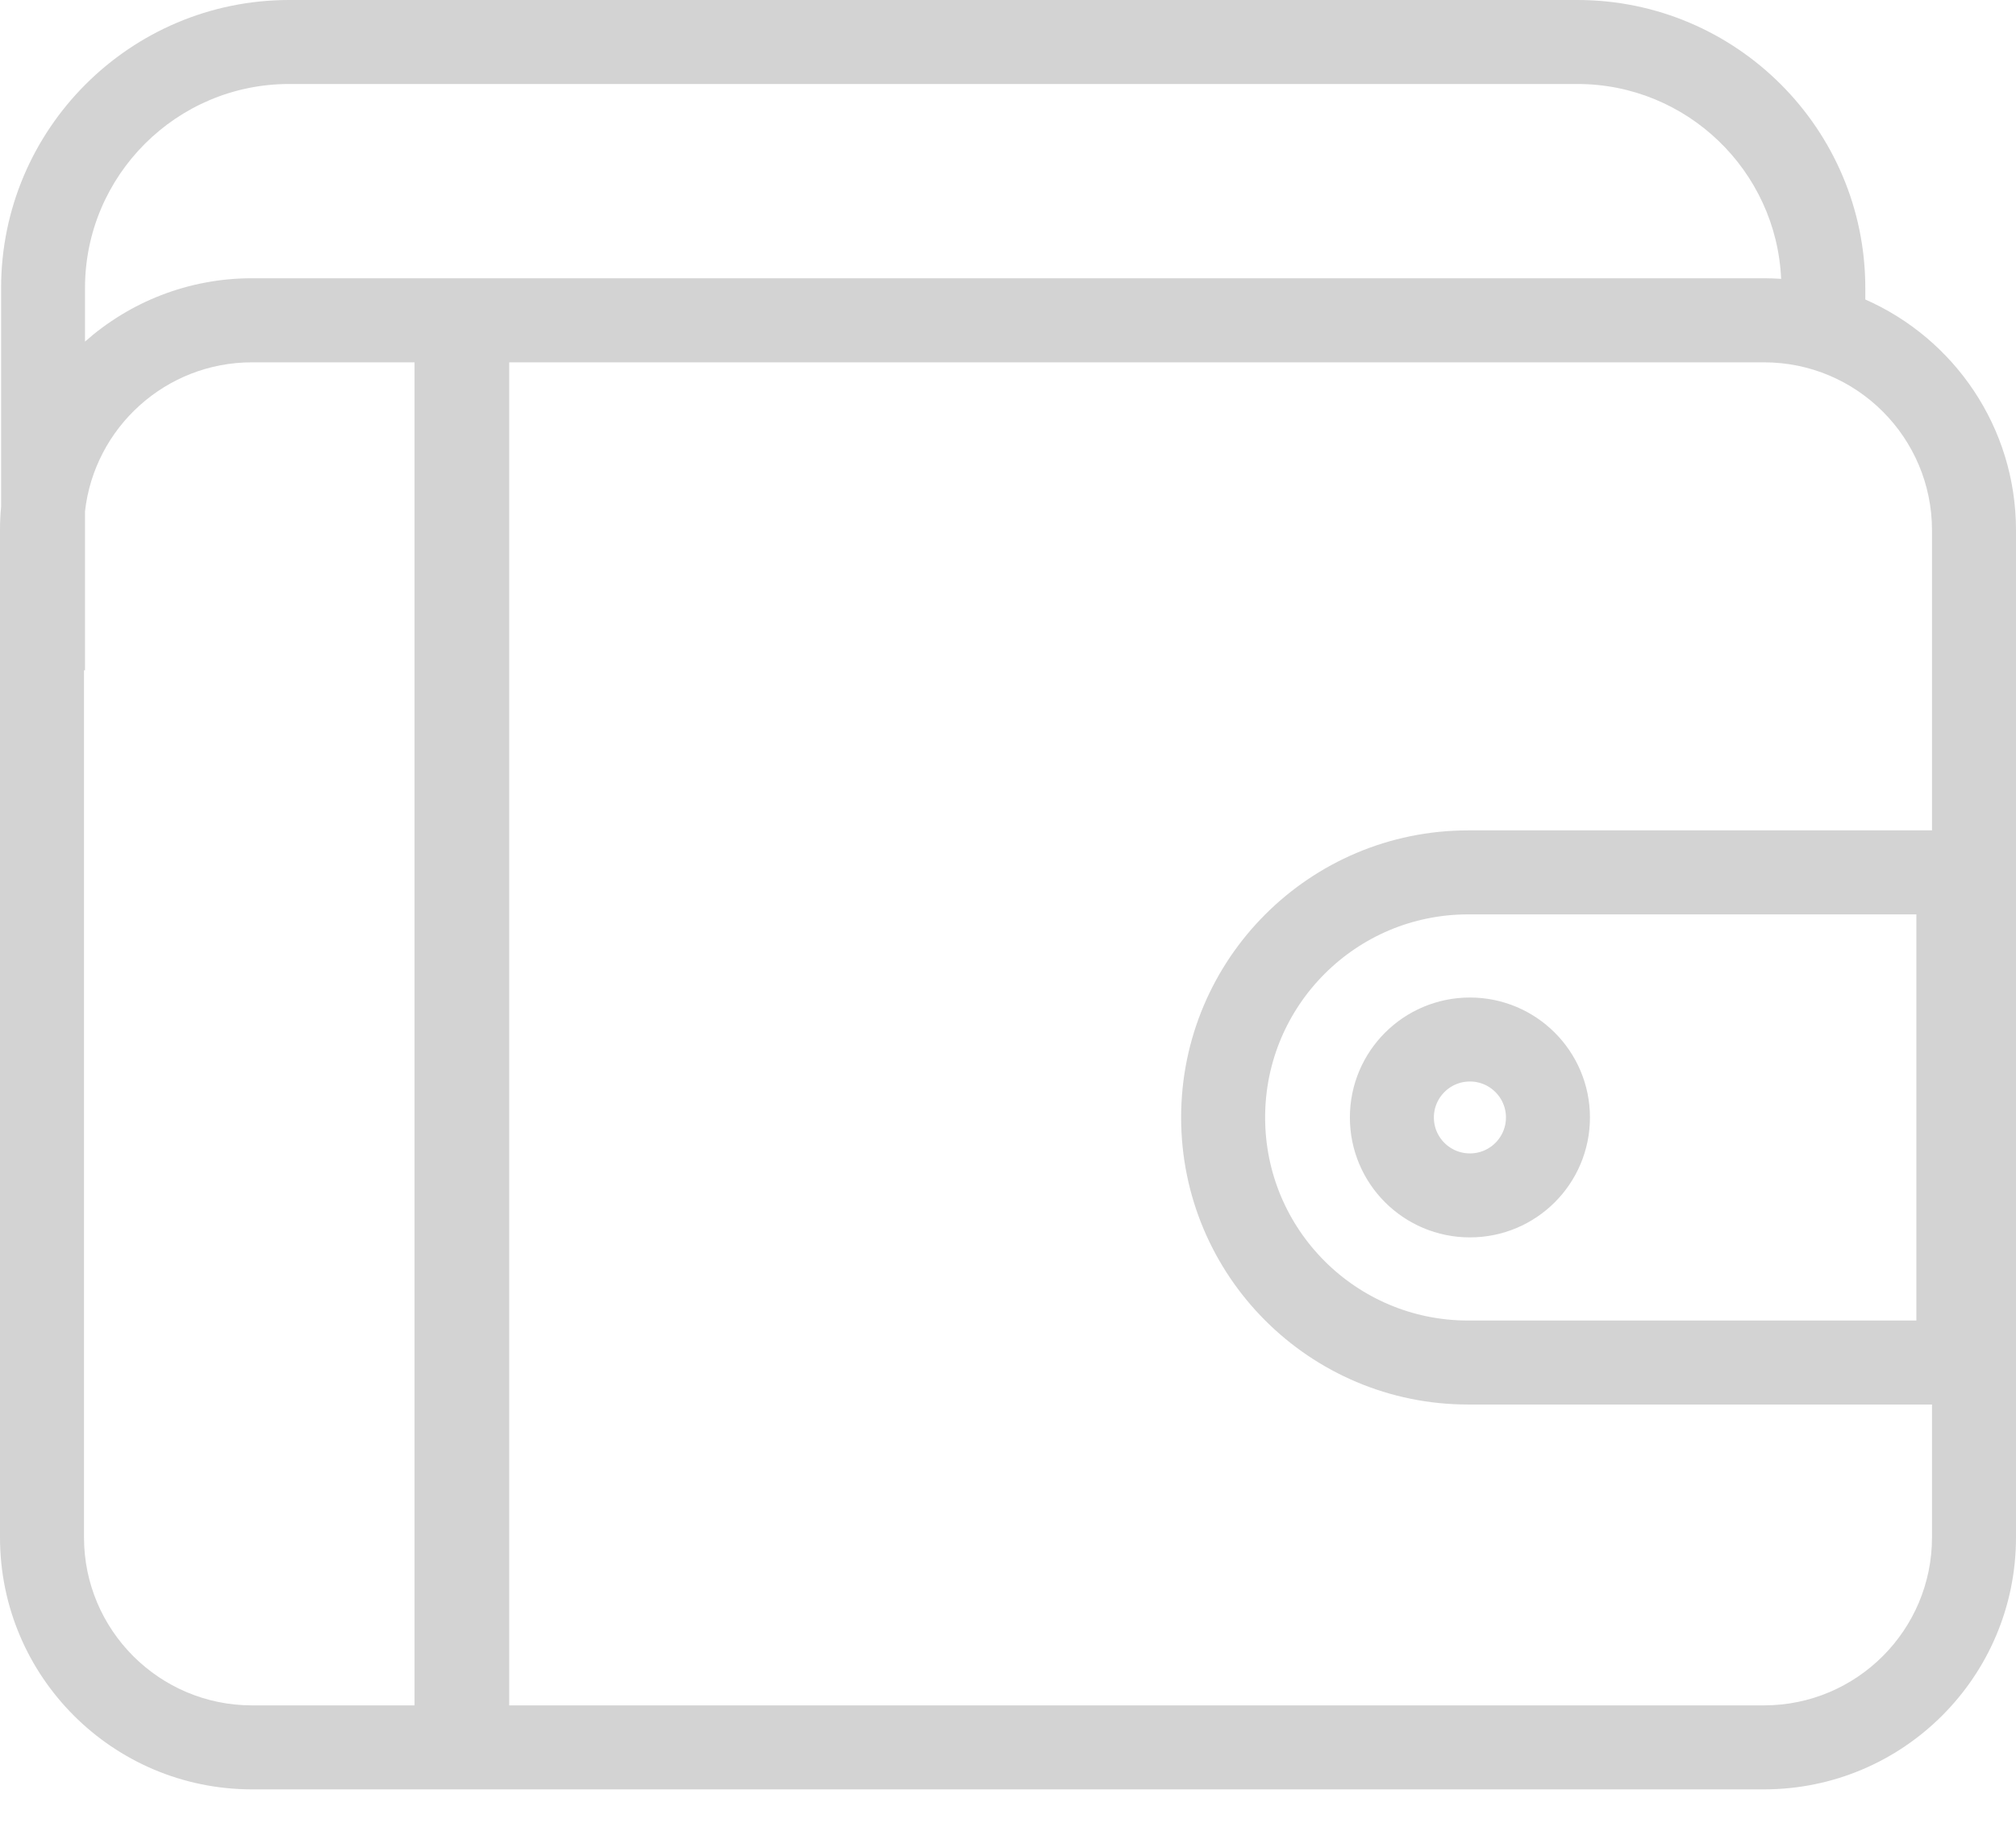 
<svg width="24px" height="22px" viewBox="0 0 24 22" version="1.1" xmlns="http://www.w3.org/2000/svg" xmlns:xlink="http://www.w3.org/1999/xlink">
    <g id="Symbols" stroke="none" stroke-width="1" fill="none" fill-rule="evenodd">
        <g id="Navigation/Icons/Wallets-hover" transform="translate(0, -1)">
            <g id="Group" transform="translate(0, 1)">
                <path d="M4.935,20.305 L4.935,4.314 L3,4.314 C1.973,4.314 1.125,5.09 1.012,6.087 L1.012,7.981 L1,7.981 L1,18.305 C1,19.409 1.897,20.305 3,20.305 L4.935,20.305 Z M6.062,20.305 L21,20.305 C22.104,20.305 23,19.409 23,18.305 L23,6.314 C23,5.21 22.104,4.314 21,4.314 L6.062,4.314 L6.062,20.305 Z M1.012,4.067 C1.542,3.598 2.238,3.313 3,3.313 L21,3.313 C21.068,3.313 21.137,3.316 21.204,3.32 C21.147,2.031 20.08,1 18.779,1 L3.442,1 C2.103,1 1.012,2.089 1.012,3.429 L1.012,4.067 Z M0.013,6.036 L0.013,3.429 C0.013,1.538 1.55,0 3.442,0 L18.779,0 C20.669,0 22.206,1.538 22.206,3.429 L22.206,3.566 C23.263,4.031 24,5.087 24,6.314 L24,18.305 C24,19.962 22.657,21.305 21,21.305 L3,21.305 C1.344,21.305 -0,19.962 -0,18.305 L-0,6.314 C-0,6.22 0.004,6.127 0.013,6.036 Z" id="Combined-Shape" fill="#D3D3D3"></path>
                <path d="M17.499,14.233 C16.986,14.233 16.57,13.818 16.57,13.305 C16.57,12.793 16.986,12.377 17.499,12.377 C18.012,12.377 18.428,12.793 18.428,13.305 C18.428,13.818 18.012,14.233 17.499,14.233 Z M17.478,10.387 C15.867,10.387 14.561,11.694 14.561,13.305 C14.561,14.917 15.867,16.223 17.478,16.223 L23.314,16.223 L23.314,10.387 L17.478,10.387 Z" id="Stroke-6" stroke="#D3D3D3"></path>
            </g>
        </g>
    </g>
</svg>